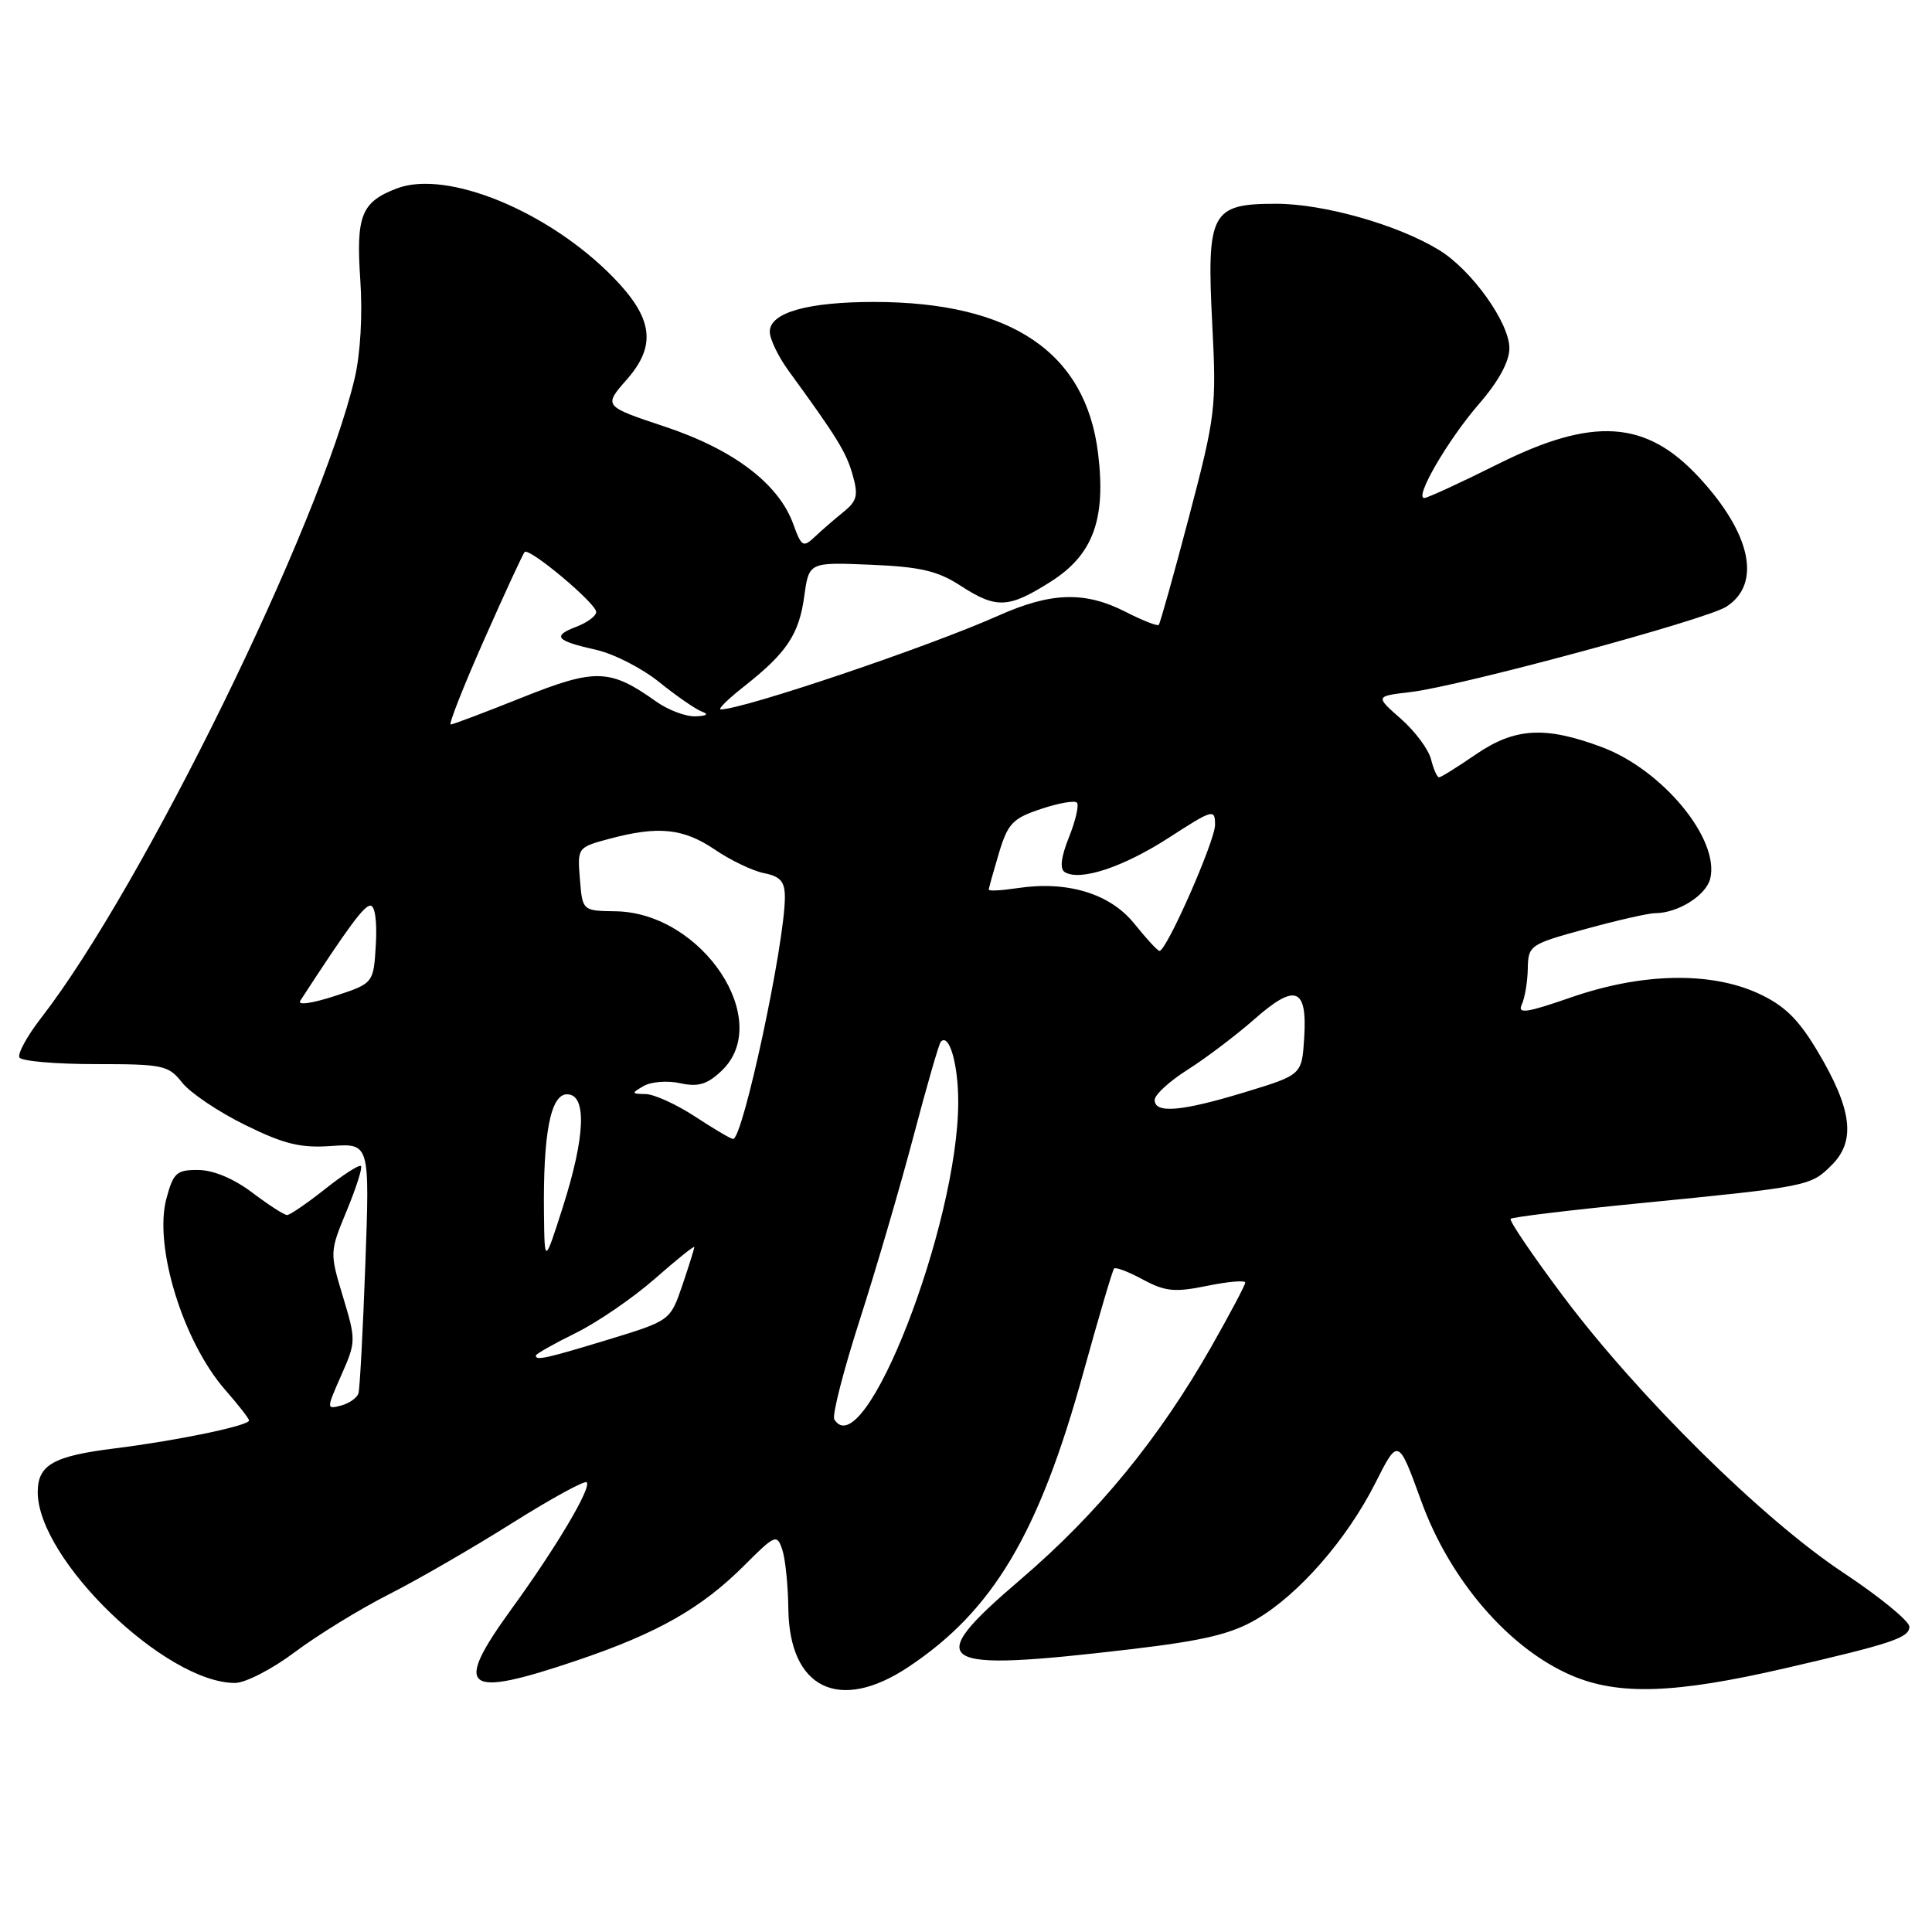 <?xml version="1.0" encoding="UTF-8" standalone="no"?>
<!DOCTYPE svg PUBLIC "-//W3C//DTD SVG 1.1//EN" "http://www.w3.org/Graphics/SVG/1.1/DTD/svg11.dtd" >
<svg xmlns="http://www.w3.org/2000/svg" xmlns:xlink="http://www.w3.org/1999/xlink" version="1.1" viewBox="0 0 256 256">
 <g >
 <path fill="currentColor"
d=" M 120.31 220.92 C 131.56 213.47 137.64 203.27 143.52 181.98 C 145.57 174.57 147.41 168.32 147.62 168.09 C 147.82 167.86 149.55 168.52 151.45 169.55 C 154.41 171.14 155.66 171.26 159.96 170.38 C 162.73 169.81 165.00 169.62 165.00 169.95 C 165.00 170.28 162.96 174.12 160.48 178.49 C 153.52 190.70 145.45 200.54 135.25 209.27 C 122.02 220.58 123.66 221.61 149.85 218.53 C 159.49 217.39 163.15 216.52 166.50 214.55 C 172.11 211.26 178.46 203.99 182.24 196.51 C 185.27 190.51 185.27 190.51 188.33 198.92 C 192.12 209.37 199.94 218.44 208.23 222.00 C 214.44 224.67 221.92 224.43 236.50 221.06 C 250.67 217.79 253.00 217.01 253.00 215.55 C 253.00 214.80 249.06 211.58 244.25 208.39 C 233.57 201.32 217.10 185.06 207.09 171.71 C 203.06 166.32 199.94 161.73 200.17 161.50 C 200.40 161.27 207.99 160.35 217.04 159.46 C 239.73 157.22 239.91 157.18 242.73 154.36 C 245.94 151.15 245.41 146.95 240.79 139.22 C 238.28 135.02 236.43 133.22 233.00 131.64 C 226.65 128.72 217.57 128.90 208.20 132.15 C 202.23 134.22 201.04 134.39 201.65 133.09 C 202.05 132.21 202.41 130.08 202.44 128.34 C 202.50 125.26 202.70 125.12 210.12 123.09 C 214.31 121.94 218.45 121.00 219.32 121.00 C 222.31 121.00 226.05 118.66 226.61 116.44 C 227.91 111.23 220.33 102.02 212.26 99.00 C 204.72 96.18 200.71 96.42 195.50 100.00 C 193.10 101.65 190.93 103.00 190.68 103.00 C 190.42 103.00 189.95 101.93 189.62 100.61 C 189.29 99.30 187.49 96.88 185.62 95.24 C 182.22 92.25 182.22 92.25 186.92 91.70 C 193.50 90.92 226.02 82.13 228.73 80.40 C 233.46 77.38 232.05 70.70 225.09 63.21 C 218.09 55.66 211.07 55.21 198.49 61.49 C 193.55 63.96 189.15 65.98 188.73 65.99 C 187.36 66.01 191.83 58.31 195.97 53.53 C 198.57 50.54 200.00 47.90 200.00 46.14 C 200.00 42.76 195.01 35.78 190.70 33.14 C 185.27 29.80 175.41 27.00 169.09 27.00 C 160.47 27.00 159.87 28.13 160.63 42.95 C 161.20 54.01 161.07 55.09 157.55 68.48 C 155.53 76.16 153.72 82.61 153.54 82.80 C 153.35 82.99 151.37 82.21 149.14 81.07 C 143.75 78.32 139.27 78.46 132.28 81.58 C 123.08 85.69 98.48 94.00 95.50 94.00 C 95.07 94.00 96.47 92.62 98.61 90.94 C 104.24 86.51 105.88 84.06 106.57 79.00 C 107.19 74.49 107.19 74.49 115.35 74.83 C 121.91 75.10 124.23 75.64 127.23 77.58 C 132.03 80.70 133.62 80.63 139.25 77.06 C 144.84 73.51 146.57 68.80 145.50 60.06 C 143.86 46.69 134.04 40.04 115.90 40.01 C 107.03 40.00 102.00 41.42 102.00 43.95 C 102.00 44.91 103.11 47.23 104.47 49.10 C 110.95 58.00 112.11 59.89 112.97 62.89 C 113.75 65.61 113.57 66.37 111.80 67.81 C 110.64 68.74 108.93 70.22 108.00 71.10 C 106.42 72.59 106.21 72.47 105.11 69.44 C 103.18 64.10 97.21 59.57 88.12 56.54 C 79.95 53.82 79.95 53.82 83.07 50.27 C 87.02 45.77 86.53 42.15 81.26 36.75 C 72.69 27.98 59.21 22.44 52.58 24.97 C 47.88 26.76 47.16 28.56 47.74 37.07 C 48.06 41.67 47.76 46.87 47.00 50.11 C 42.41 69.57 18.89 117.55 5.45 134.88 C 3.58 137.29 2.29 139.66 2.58 140.13 C 2.88 140.61 7.41 141.00 12.67 141.00 C 21.61 141.00 22.33 141.15 24.14 143.46 C 25.21 144.81 28.95 147.33 32.47 149.06 C 37.65 151.61 39.81 152.14 43.92 151.85 C 48.99 151.50 48.99 151.50 48.41 167.50 C 48.09 176.30 47.68 184.00 47.50 184.61 C 47.32 185.22 46.28 185.95 45.20 186.24 C 43.24 186.75 43.24 186.72 45.22 182.23 C 47.18 177.81 47.18 177.56 45.44 171.81 C 43.68 165.97 43.68 165.89 45.95 160.41 C 47.20 157.38 48.05 154.72 47.83 154.50 C 47.61 154.28 45.47 155.65 43.08 157.55 C 40.68 159.45 38.41 161.00 38.04 161.00 C 37.66 161.00 35.59 159.66 33.43 158.03 C 31.00 156.19 28.27 155.04 26.29 155.03 C 23.40 155.00 22.97 155.39 22.05 158.82 C 20.35 165.13 24.26 177.81 29.87 184.20 C 31.59 186.16 33.00 187.97 33.00 188.22 C 33.00 188.91 23.46 190.89 15.21 191.92 C 7.06 192.93 5.00 194.10 5.00 197.72 C 5.00 206.63 21.93 223.00 31.14 223.00 C 32.51 223.00 36.08 221.16 39.07 218.91 C 42.06 216.67 47.65 213.23 51.49 211.28 C 55.34 209.33 62.70 205.07 67.86 201.82 C 73.02 198.57 77.47 196.14 77.74 196.41 C 78.42 197.09 73.70 205.04 67.82 213.14 C 59.98 223.95 61.42 225.10 76.44 220.02 C 87.13 216.41 92.95 213.10 98.62 207.43 C 102.71 203.34 102.95 203.24 103.65 205.32 C 104.06 206.52 104.42 210.06 104.46 213.18 C 104.59 223.74 111.19 226.96 120.31 220.92 Z  M 110.55 188.08 C 110.23 187.57 111.76 181.61 113.94 174.83 C 116.12 168.05 119.32 157.10 121.06 150.50 C 122.80 143.90 124.42 138.29 124.66 138.03 C 125.77 136.86 126.97 140.99 126.97 146.00 C 126.97 162.29 114.45 194.39 110.55 188.08 Z  M 71.00 179.62 C 71.00 179.41 73.36 178.07 76.25 176.65 C 79.14 175.23 83.86 171.99 86.75 169.46 C 89.64 166.92 92.00 165.02 92.00 165.24 C 92.00 165.46 91.28 167.75 90.41 170.32 C 88.81 174.99 88.81 174.99 80.61 177.50 C 72.32 180.02 71.00 180.31 71.00 179.62 Z  M 72.08 160.89 C 71.95 150.19 72.95 145.00 75.14 145.00 C 77.79 145.00 77.57 150.59 74.56 160.00 C 72.16 167.50 72.16 167.50 72.08 160.89 Z  M 92.05 147.92 C 89.60 146.32 86.68 144.99 85.55 144.97 C 83.65 144.94 83.63 144.86 85.29 143.90 C 86.27 143.33 88.45 143.16 90.12 143.53 C 92.50 144.05 93.69 143.70 95.58 141.92 C 102.61 135.32 93.08 120.93 81.57 120.75 C 77.18 120.69 77.18 120.69 76.84 116.48 C 76.50 112.30 76.52 112.28 80.76 111.14 C 87.24 109.41 90.54 109.75 94.71 112.57 C 96.79 113.99 99.74 115.40 101.25 115.70 C 103.41 116.13 104.00 116.81 104.00 118.88 C 104.00 125.01 98.41 151.08 97.13 150.92 C 96.78 150.88 94.50 149.53 92.05 147.92 Z  M 153.00 145.75 C 153.00 145.06 154.97 143.26 157.37 141.74 C 159.77 140.22 163.74 137.22 166.19 135.07 C 171.66 130.24 173.24 130.84 172.81 137.56 C 172.50 142.42 172.50 142.42 165.00 144.71 C 156.55 147.28 153.00 147.59 153.00 145.75 Z  M 39.79 132.60 C 46.17 122.79 48.23 120.00 49.08 120.00 C 49.69 120.00 49.98 122.11 49.80 125.15 C 49.50 130.30 49.50 130.30 44.29 132.00 C 41.26 132.98 39.37 133.23 39.79 132.60 Z  M 150.31 122.40 C 147.09 118.39 141.42 116.67 134.75 117.69 C 132.69 118.00 131.01 118.09 131.02 117.88 C 131.02 117.67 131.63 115.50 132.36 113.05 C 133.54 109.12 134.18 108.44 137.91 107.20 C 140.23 106.42 142.38 106.04 142.69 106.35 C 143.00 106.66 142.53 108.72 141.65 110.92 C 140.59 113.57 140.40 115.13 141.09 115.56 C 143.11 116.80 148.83 114.91 154.88 111.00 C 160.73 107.22 161.00 107.14 161.00 109.30 C 161.00 111.43 154.58 126.00 153.64 126.00 C 153.39 126.00 151.90 124.38 150.31 122.40 Z  M 64.14 84.79 C 66.87 78.62 69.29 73.38 69.52 73.14 C 70.14 72.53 79.00 79.95 79.00 81.09 C 79.00 81.62 77.81 82.50 76.36 83.05 C 73.11 84.29 73.65 84.91 79.04 86.12 C 81.35 86.64 85.10 88.56 87.37 90.40 C 89.64 92.23 92.17 93.98 93.00 94.29 C 93.96 94.64 93.65 94.87 92.15 94.92 C 90.86 94.96 88.52 94.08 86.95 92.96 C 80.81 88.59 78.91 88.54 69.19 92.42 C 64.27 94.39 60.01 96.00 59.72 96.00 C 59.42 96.00 61.41 90.95 64.14 84.79 Z "/>
</g>
</svg>